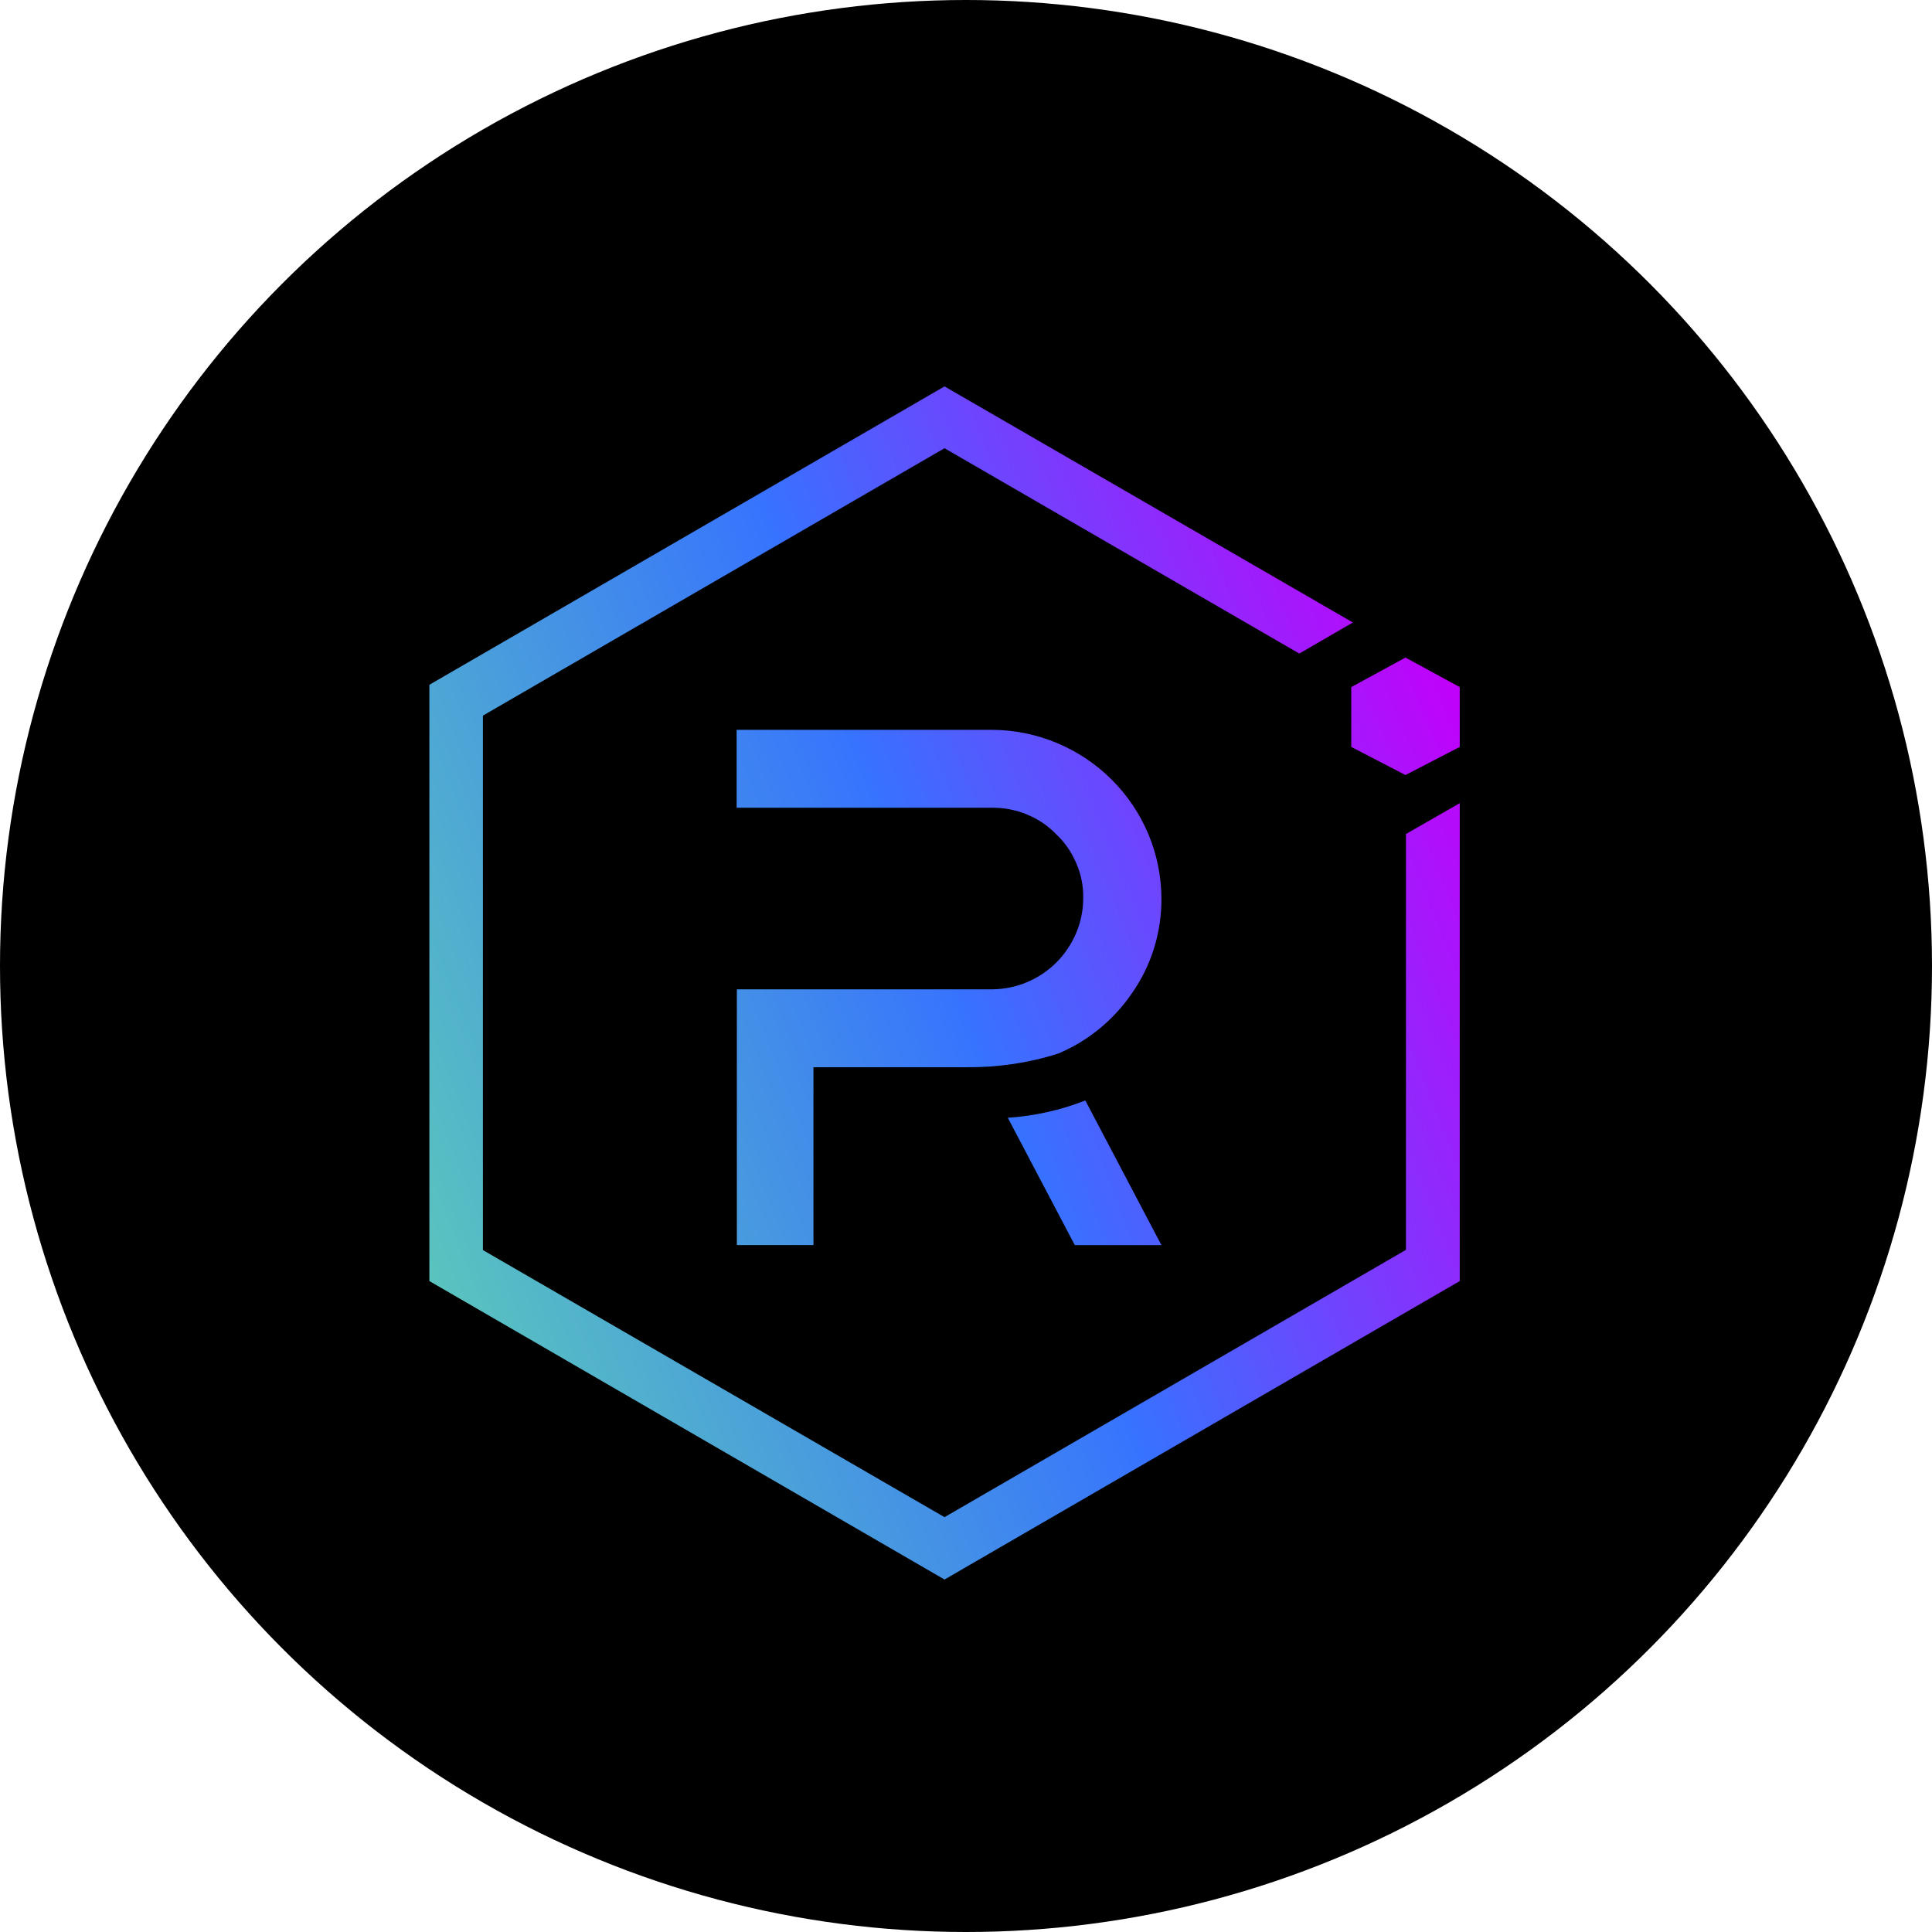 <svg width="25" height="25" viewBox="0 0 25 25" fill="none" xmlns="http://www.w3.org/2000/svg">
<circle cx="12.5" cy="12.5" r="12.5" fill="black"/>
<path d="M18.193 10.792V16.173L12.222 19.632L6.249 16.176V9.26L12.222 5.8L16.813 8.457L17.506 8.055L12.222 5L5.556 8.861V16.577L12.222 20.439L18.889 16.577V10.393L18.193 10.792Z" fill="url(#paint0_linear_223:549)"/>
<path d="M10.526 16.111H9.535V12.802H12.84C13.152 12.799 13.451 12.674 13.672 12.452C13.892 12.23 14.017 11.931 14.017 11.621C14.02 11.466 13.989 11.313 13.928 11.173C13.867 11.03 13.782 10.902 13.668 10.796C13.562 10.686 13.433 10.598 13.289 10.54C13.146 10.479 12.993 10.452 12.84 10.452H9.532V9.444H12.84C13.418 9.447 13.974 9.679 14.384 10.087C14.794 10.495 15.026 11.046 15.029 11.624C15.032 12.065 14.898 12.498 14.644 12.857C14.408 13.201 14.078 13.472 13.693 13.633C13.311 13.755 12.91 13.813 12.51 13.81H10.526V16.111Z" fill="url(#paint1_linear_223:549)"/>
<path d="M15.029 16.112H13.908L13.041 14.464C13.382 14.441 13.721 14.367 14.044 14.24L15.029 16.112Z" fill="url(#paint2_linear_223:549)"/>
<path d="M17.485 9.665L18.187 10.029L18.889 9.665V8.891L18.187 8.509L17.485 8.891V9.665Z" fill="url(#paint3_linear_223:549)"/>
<defs>
<linearGradient id="paint0_linear_223:549" x1="19.285" y1="9.886" x2="5.138" y2="15.529" gradientUnits="userSpaceOnUse">
<stop stop-color="#C200FB"/>
<stop offset="0.49" stop-color="#3772FF"/>
<stop offset="0.49" stop-color="#3773FE"/>
<stop offset="1" stop-color="#5AC4BE"/>
</linearGradient>
<linearGradient id="paint1_linear_223:549" x1="18.921" y1="9.235" x2="4.908" y2="14.863" gradientUnits="userSpaceOnUse">
<stop stop-color="#C200FB"/>
<stop offset="0.49" stop-color="#3772FF"/>
<stop offset="0.49" stop-color="#3773FE"/>
<stop offset="1" stop-color="#5AC4BE"/>
</linearGradient>
<linearGradient id="paint2_linear_223:549" x1="20.193" y1="12.601" x2="6.268" y2="17.705" gradientUnits="userSpaceOnUse">
<stop stop-color="#C200FB"/>
<stop offset="0.49" stop-color="#3772FF"/>
<stop offset="0.49" stop-color="#3773FE"/>
<stop offset="1" stop-color="#5AC4BE"/>
</linearGradient>
<linearGradient id="paint3_linear_223:549" x1="18.931" y1="8.992" x2="4.816" y2="15.005" gradientUnits="userSpaceOnUse">
<stop stop-color="#C200FB"/>
<stop offset="0.49" stop-color="#3772FF"/>
<stop offset="0.49" stop-color="#3773FE"/>
<stop offset="1" stop-color="#5AC4BE"/>
</linearGradient>
</defs>
</svg>
